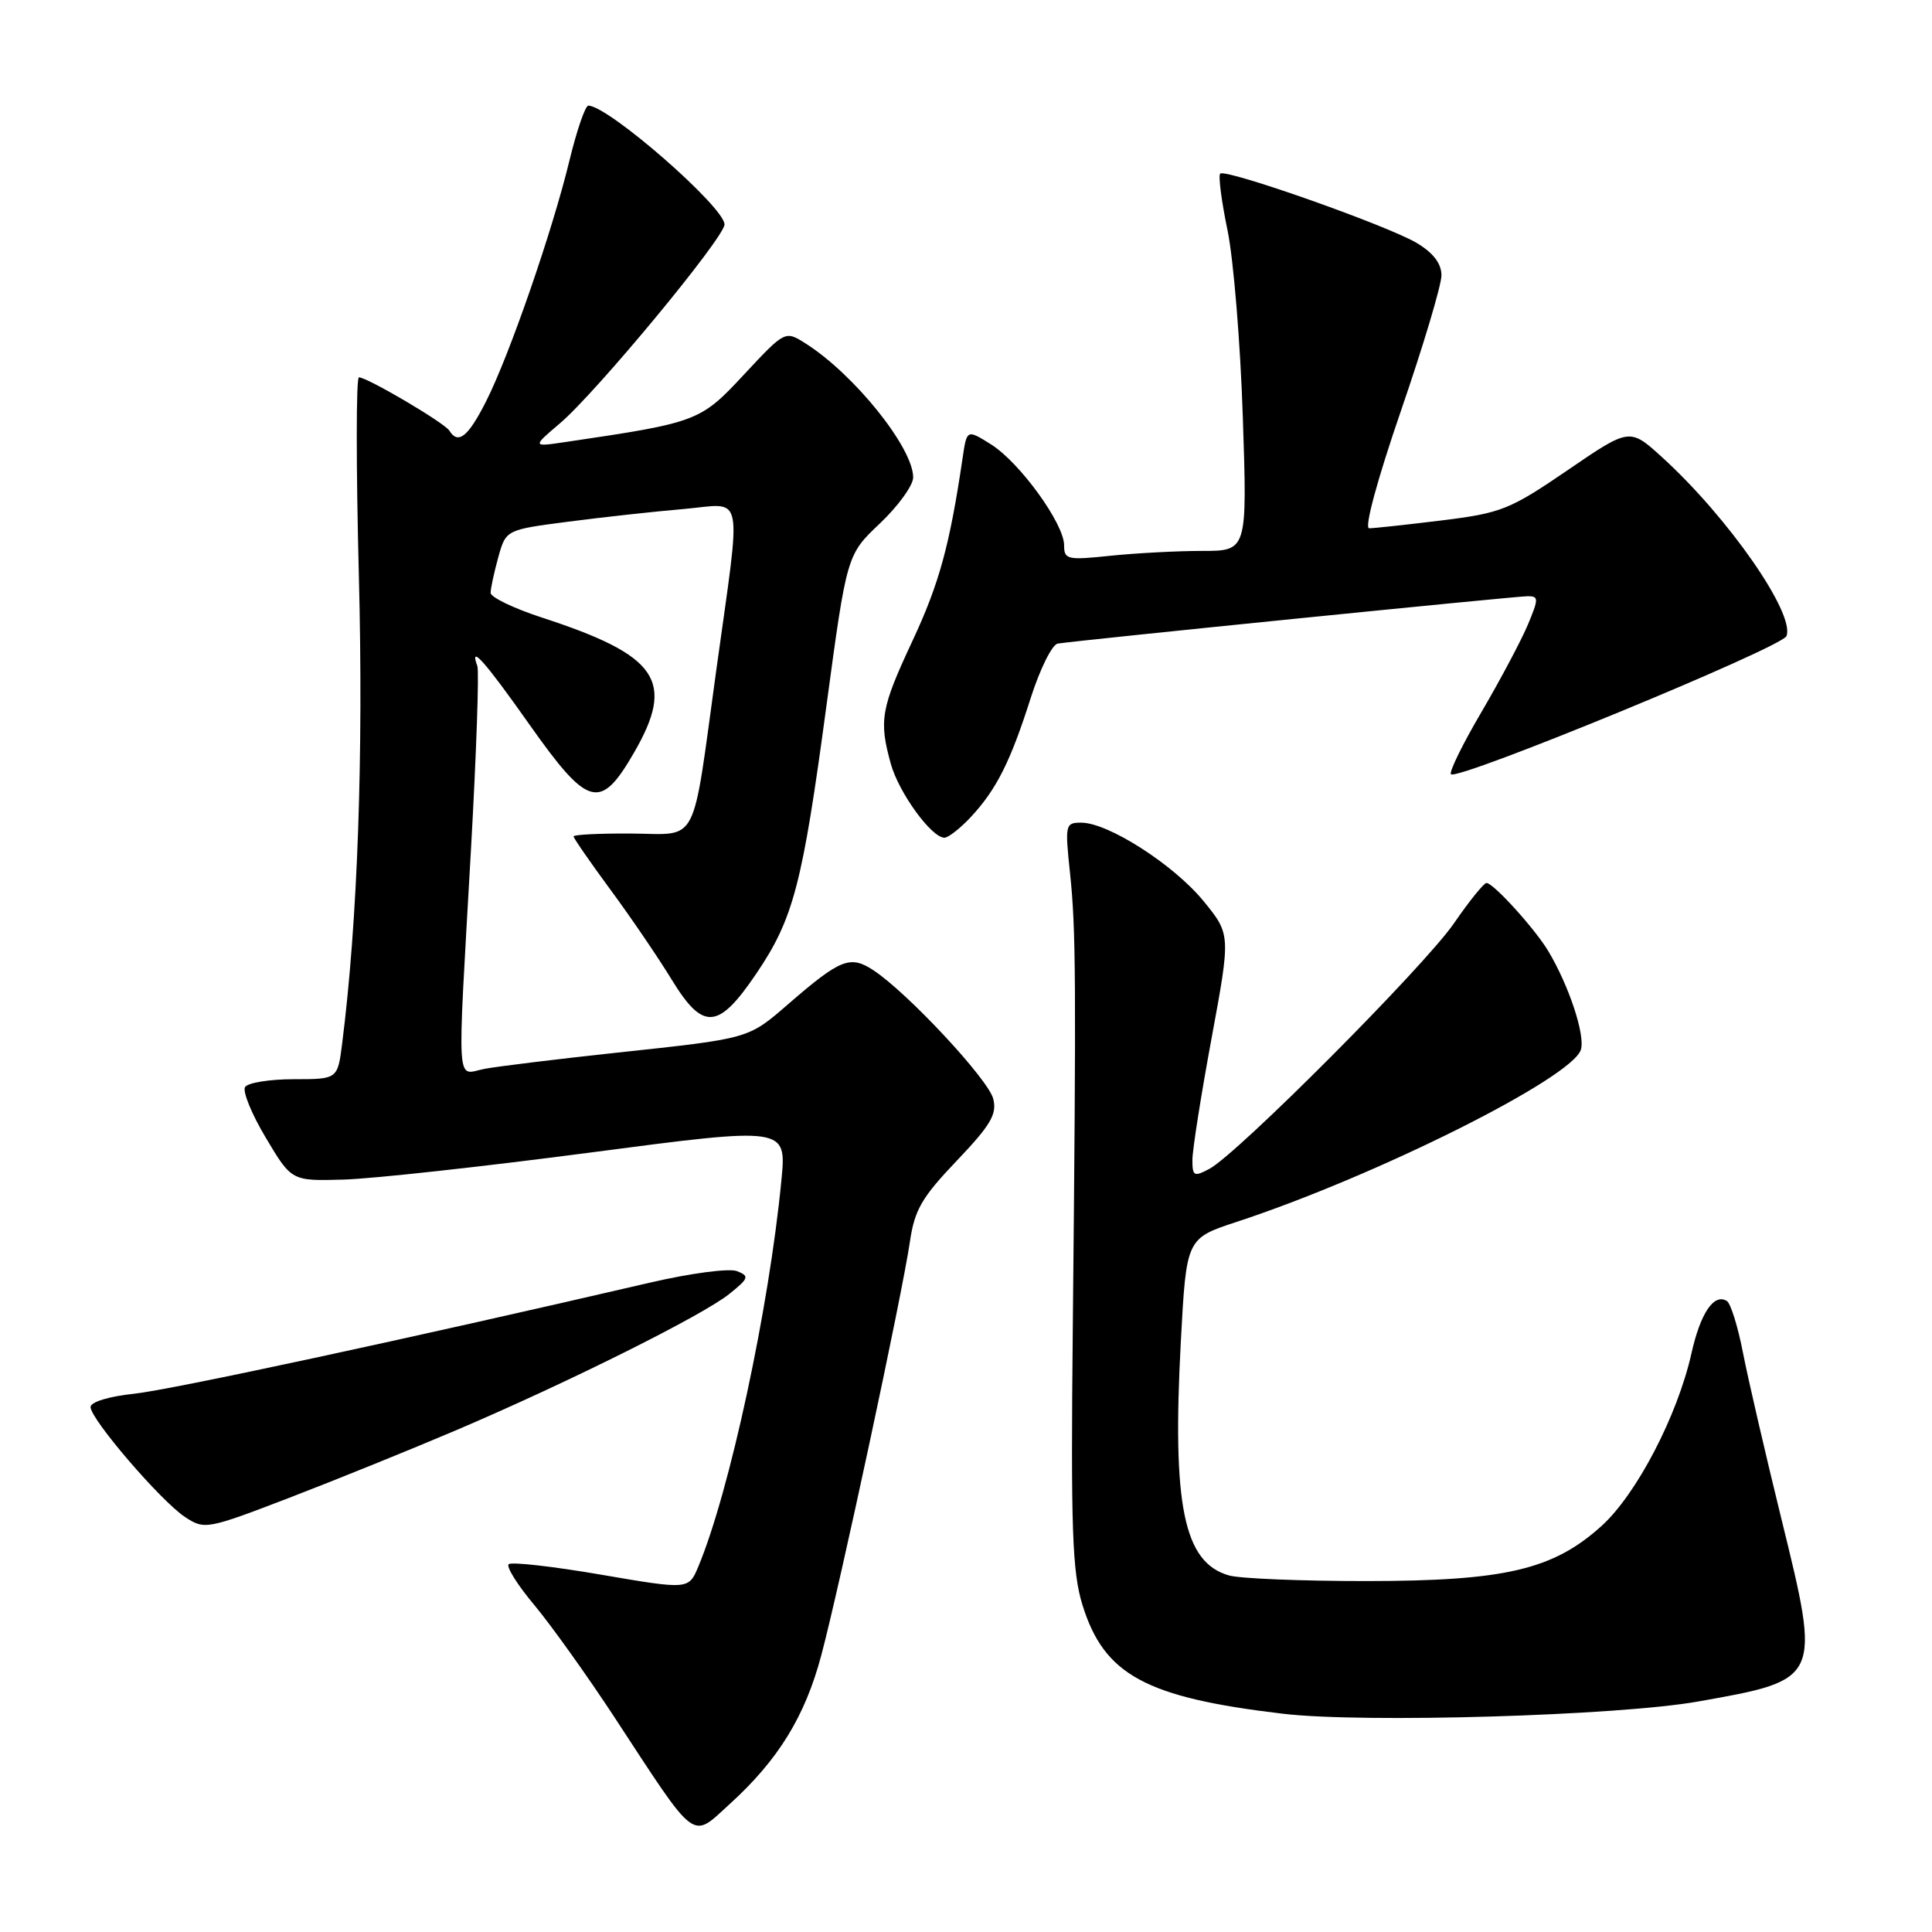 <?xml version="1.0" encoding="UTF-8" standalone="no"?>
<!DOCTYPE svg PUBLIC "-//W3C//DTD SVG 1.1//EN" "http://www.w3.org/Graphics/SVG/1.1/DTD/svg11.dtd" >
<svg xmlns="http://www.w3.org/2000/svg" xmlns:xlink="http://www.w3.org/1999/xlink" version="1.1" viewBox="0 0 256 256">
 <g >
 <path fill="currentColor"
d=" M 96.74 239.00 C 103.13 233.18 106.67 227.43 108.82 219.35 C 111.29 210.09 119.52 171.68 120.57 164.52 C 121.18 160.32 122.15 158.65 126.77 153.81 C 131.27 149.08 132.13 147.64 131.61 145.60 C 130.97 143.03 120.22 131.50 115.71 128.55 C 112.66 126.55 111.36 127.06 104.50 133.00 C 99.08 137.69 99.47 137.58 81.50 139.51 C 73.80 140.34 66.04 141.29 64.25 141.62 C 60.38 142.34 60.56 145.27 62.41 112.50 C 63.12 99.85 63.50 88.94 63.25 88.25 C 62.15 85.27 64.22 87.59 70.15 96.00 C 77.94 107.03 79.54 107.46 84.00 99.75 C 89.52 90.20 87.24 86.86 71.75 81.81 C 68.04 80.60 65.00 79.13 65.01 78.55 C 65.01 77.97 65.47 75.86 66.02 73.85 C 67.04 70.20 67.04 70.20 75.27 69.13 C 79.80 68.54 86.68 67.78 90.56 67.45 C 98.75 66.74 98.28 64.41 94.90 88.88 C 91.64 112.53 92.69 110.51 83.69 110.45 C 79.46 110.42 76.00 110.59 76.00 110.83 C 76.00 111.06 78.20 114.24 80.88 117.88 C 83.57 121.52 87.22 126.89 89.00 129.80 C 93.16 136.61 95.17 136.47 100.22 129.00 C 105.14 121.73 106.32 117.22 109.51 93.50 C 112.21 73.50 112.21 73.50 116.61 69.34 C 119.02 67.05 121.00 64.31 121.00 63.26 C 121.00 59.33 113.19 49.60 106.76 45.52 C 104.03 43.79 104.03 43.79 98.60 49.61 C 92.80 55.85 92.46 55.98 75.00 58.56 C 70.50 59.23 70.50 59.23 74.21 56.08 C 79.02 51.99 96.00 31.47 96.00 29.74 C 96.00 27.44 80.60 14.00 77.96 14.00 C 77.55 14.00 76.43 17.26 75.46 21.25 C 73.19 30.64 67.50 47.08 64.40 53.20 C 62.02 57.90 60.70 58.94 59.54 57.06 C 58.90 56.03 48.67 50.00 47.56 50.00 C 47.18 50.00 47.18 61.81 47.55 76.25 C 48.17 100.18 47.39 122.08 45.34 138.25 C 44.74 143.00 44.74 143.00 38.93 143.00 C 35.73 143.00 32.83 143.47 32.47 144.04 C 32.12 144.62 33.36 147.66 35.24 150.79 C 38.64 156.50 38.64 156.50 45.57 156.30 C 49.38 156.19 64.14 154.57 78.36 152.70 C 104.23 149.30 104.23 149.30 103.54 156.40 C 101.90 173.39 96.68 197.65 92.54 207.56 C 91.25 210.64 91.25 210.64 79.63 208.65 C 73.24 207.55 67.74 206.93 67.40 207.27 C 67.06 207.61 68.59 210.05 70.81 212.69 C 73.02 215.34 77.78 222.00 81.39 227.50 C 92.50 244.46 91.53 243.73 96.74 239.00 Z  M 225.00 225.46 C 241.31 222.57 241.29 222.61 236.05 201.28 C 233.92 192.60 231.62 182.68 230.95 179.23 C 230.28 175.77 229.32 172.70 228.82 172.39 C 227.11 171.33 225.32 173.98 224.12 179.35 C 222.27 187.60 216.84 198.02 212.20 202.21 C 205.77 208.01 199.41 209.49 181.00 209.50 C 172.47 209.50 164.32 209.17 162.87 208.76 C 156.85 207.07 155.30 199.53 156.47 177.69 C 157.20 164.10 157.20 164.10 163.85 161.91 C 182.28 155.86 208.28 142.86 209.47 139.10 C 210.08 137.19 207.89 130.58 205.14 126.00 C 203.36 123.04 197.88 117.00 196.97 117.00 C 196.62 117.00 194.68 119.40 192.66 122.34 C 188.72 128.06 163.98 152.89 160.25 154.88 C 158.21 155.96 158.00 155.85 158.00 153.70 C 158.00 152.39 159.14 145.13 160.54 137.57 C 163.08 123.81 163.08 123.81 159.45 119.37 C 155.52 114.58 146.86 109.02 143.29 109.01 C 141.15 109.00 141.10 109.23 141.79 115.75 C 142.57 123.20 142.61 129.80 142.15 176.00 C 141.88 202.64 142.08 208.30 143.43 212.66 C 146.30 221.94 151.81 224.93 170.00 227.08 C 180.61 228.34 214.36 227.35 225.00 225.46 Z  M 60.54 189.47 C 75.35 183.15 93.11 174.29 96.63 171.46 C 99.23 169.37 99.33 169.09 97.65 168.43 C 96.63 168.03 91.48 168.71 86.15 169.95 C 53.84 177.45 22.71 184.15 17.75 184.68 C 14.43 185.03 12.00 185.77 12.00 186.44 C 12.00 188.05 21.35 198.94 24.53 201.02 C 27.10 202.71 27.43 202.65 38.37 198.45 C 44.53 196.08 54.51 192.04 60.54 189.47 Z  M 128.65 108.25 C 132.04 104.60 133.89 100.92 136.57 92.50 C 137.80 88.65 139.41 85.40 140.15 85.28 C 142.73 84.86 200.84 79.00 202.43 79.00 C 203.89 79.00 203.89 79.33 202.46 82.75 C 201.60 84.81 198.84 90.01 196.33 94.30 C 193.81 98.58 191.98 102.32 192.26 102.59 C 193.15 103.48 236.15 85.78 236.72 84.28 C 237.87 81.30 229.00 68.56 220.24 60.59 C 215.94 56.68 215.94 56.68 207.72 62.30 C 200.04 67.54 198.94 67.98 191.03 68.96 C 186.37 69.53 182.04 70.00 181.42 70.00 C 180.75 70.00 182.49 63.57 185.64 54.41 C 188.59 45.84 191.00 37.77 191.00 36.49 C 191.00 34.93 189.93 33.52 187.75 32.21 C 183.90 29.90 162.36 22.30 161.68 23.01 C 161.42 23.28 161.85 26.65 162.65 30.50 C 163.45 34.35 164.36 45.49 164.68 55.25 C 165.27 73.00 165.27 73.00 159.28 73.00 C 155.99 73.00 150.53 73.29 147.15 73.64 C 141.42 74.24 141.00 74.15 141.00 72.25 C 141.00 69.39 135.11 61.26 131.31 58.88 C 128.11 56.88 128.11 56.88 127.55 60.69 C 125.84 72.26 124.46 77.31 120.92 84.89 C 116.72 93.87 116.44 95.45 118.04 101.22 C 119.10 105.04 123.43 111.00 125.14 111.00 C 125.66 111.00 127.24 109.76 128.65 108.25 Z "/>
</g>
</svg>
